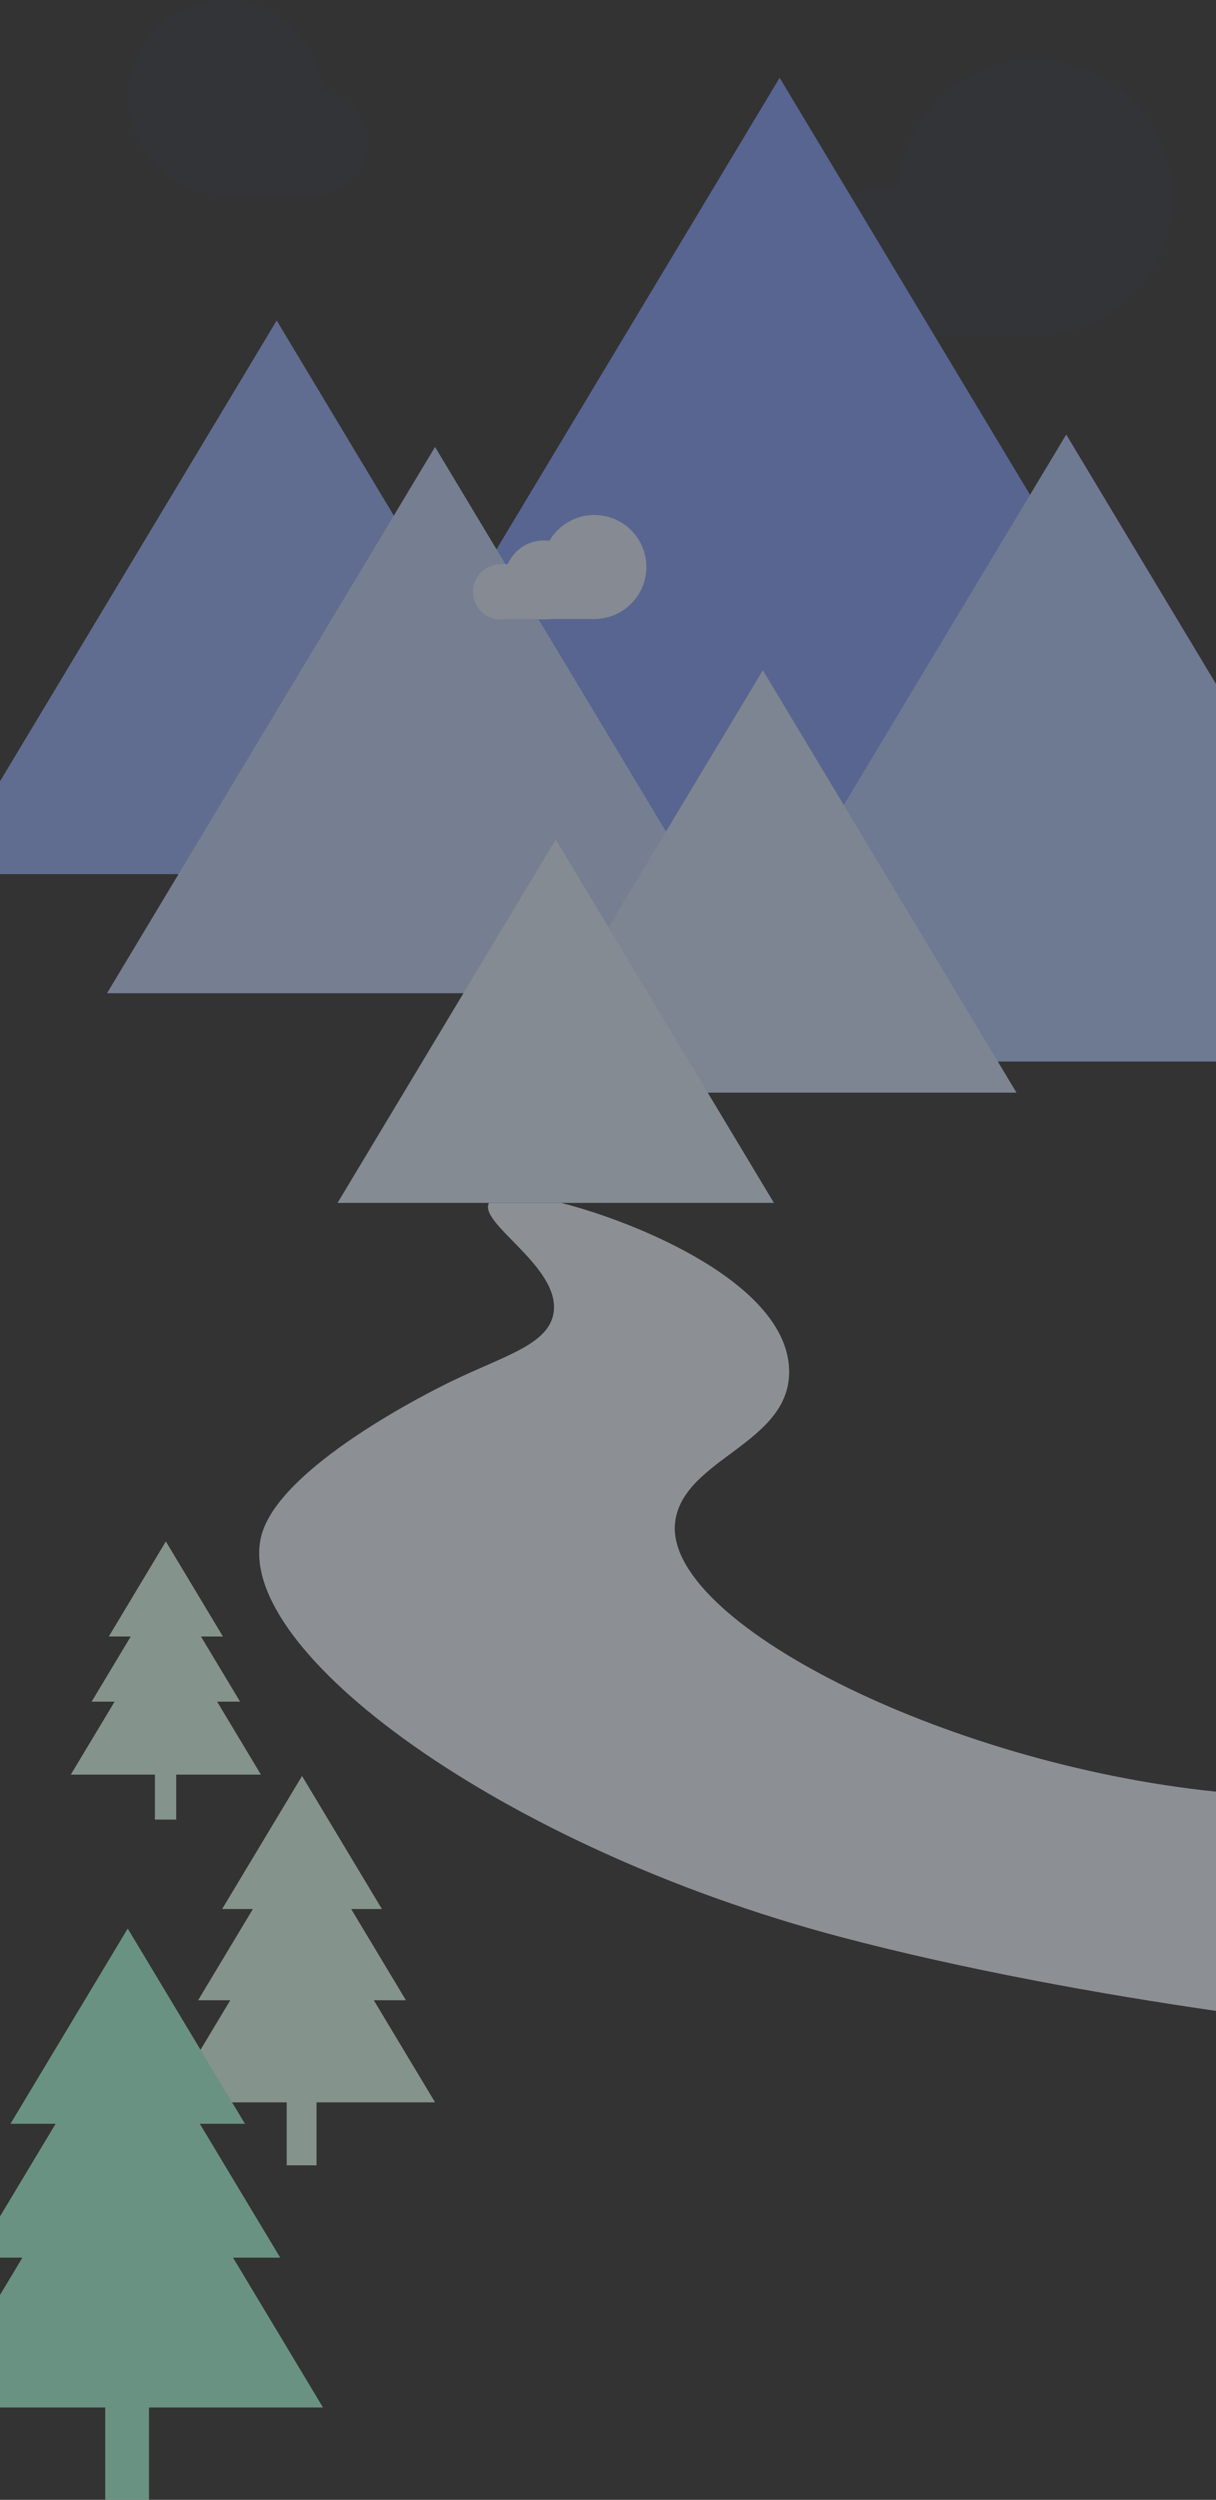 <svg xmlns="http://www.w3.org/2000/svg" viewBox="0 0 900.83 1851.63"><rect x="0" y="0" width="900.83" height="1851.63" fill="#333333" stroke="none"/><defs><style>.cls-1{opacity:0.5;}.cls-2{fill:#3955f5;opacity:0.05;}.cls-3{fill:#7e98ed;}.cls-4{fill:#8ea7ed;}.cls-5{fill:#b9ccef;}.cls-6{fill:#aac1f2;}.cls-7{fill:#c7d7f2;}.cls-8{fill:#d7e3f4;}.cls-9{fill:#d7e2f4;}.cls-10{fill:#d7f4e7;}.cls-11{fill:#a2f2d2;}.cls-12{fill:#e6ecf4;}</style></defs><title>background</title><g id="Layer_2" data-name="Layer 2"><g id="Layer_1-2" data-name="Layer 1"><g class="cls-1"><path class="cls-2" d="M767.29,44.1a102.29,102.29,0,0,0-102.13,96.65H646.52l-1.32,0a54,54,0,0,0-.07,108H767.29a102.29,102.29,0,0,0,0-204.57Z"/><polygon class="cls-3" points="900.83 595.91 577.56 57.62 223.33 647.47 577.56 647.47 900.83 647.47 900.83 595.91"/><polygon class="cls-4" points="204.97 237.41 0 578.72 0 647.47 204.97 647.47 451.24 647.47 204.97 237.41"/><polygon class="cls-5" points="322.28 331.07 79.29 735.68 322.28 735.68 565.26 735.68 322.28 331.07"/><polygon class="cls-6" points="900.83 506.61 789.88 321.86 510.96 786.3 789.88 786.3 900.83 786.3 900.83 506.61"/><polygon class="cls-7" points="565.13 496.44 377.22 809.34 565.13 809.34 753.04 809.34 565.13 496.44"/><polygon class="cls-8" points="411.71 621.83 250.07 890.98 411.71 890.98 573.34 890.98 411.71 621.83"/><path class="cls-2" d="M238.72,68.26A72,72,0,1,0,166.79,144a72.74,72.74,0,0,0,8.13-.47h53.71a38,38,0,1,0,10.09-75.31Z"/><circle class="cls-9" cx="440.32" cy="419.97" r="38.52"/><circle class="cls-9" cx="402.98" cy="429.58" r="29.28"/><rect class="cls-9" x="371.08" y="417.85" width="69.18" height="40.64" transform="translate(811.33 876.33) rotate(-180)"/><circle class="cls-9" cx="370.87" cy="438.37" r="20.49"/><polygon class="cls-10" points="322.33 1557.22 276.9 1481.57 300.72 1481.57 260.15 1414.02 282.93 1414.02 223.75 1315.46 164.56 1414.02 187.34 1414.02 146.77 1481.57 170.59 1481.57 125.16 1557.22 212.4 1557.22 212.4 1603.83 234.48 1603.83 234.48 1557.22 322.33 1557.22"/><polygon class="cls-10" points="130.54 1347.77 130.54 1314.47 193.3 1314.47 160.85 1260.42 177.86 1260.42 148.88 1212.16 165.16 1212.16 122.87 1141.75 80.59 1212.16 96.86 1212.16 67.88 1260.42 84.9 1260.42 52.44 1314.47 114.77 1314.47 114.77 1347.77 130.54 1347.77"/><polygon class="cls-11" points="172.62 1672.22 207.57 1672.22 148.04 1573.09 181.47 1573.09 94.62 1428.47 7.77 1573.09 41.2 1573.09 0 1641.7 0 1672.22 16.62 1672.22 0 1699.9 0 1783.22 77.97 1783.22 77.97 1851.63 110.37 1851.63 110.37 1783.22 239.28 1783.22 172.62 1672.22"/><path class="cls-12" d="M900.83,1327.07c-202.1-20.7-409.53-126.63-400.68-199.62,5.74-47.34,85.75-57.86,84.45-112.61C583.07,950.18,470,904.67,415.7,891H362.21c-8,15.34,53.49,47.51,47.86,81.64-3.89,23.52-37,31.71-76,50.67-12.82,6.22-128.87,63.51-140.76,115.42C174,1222.83,371.92,1368,621.2,1434.29c92.16,24.51,196.68,43.24,279.63,55.16Z"/></g></g></g></svg>